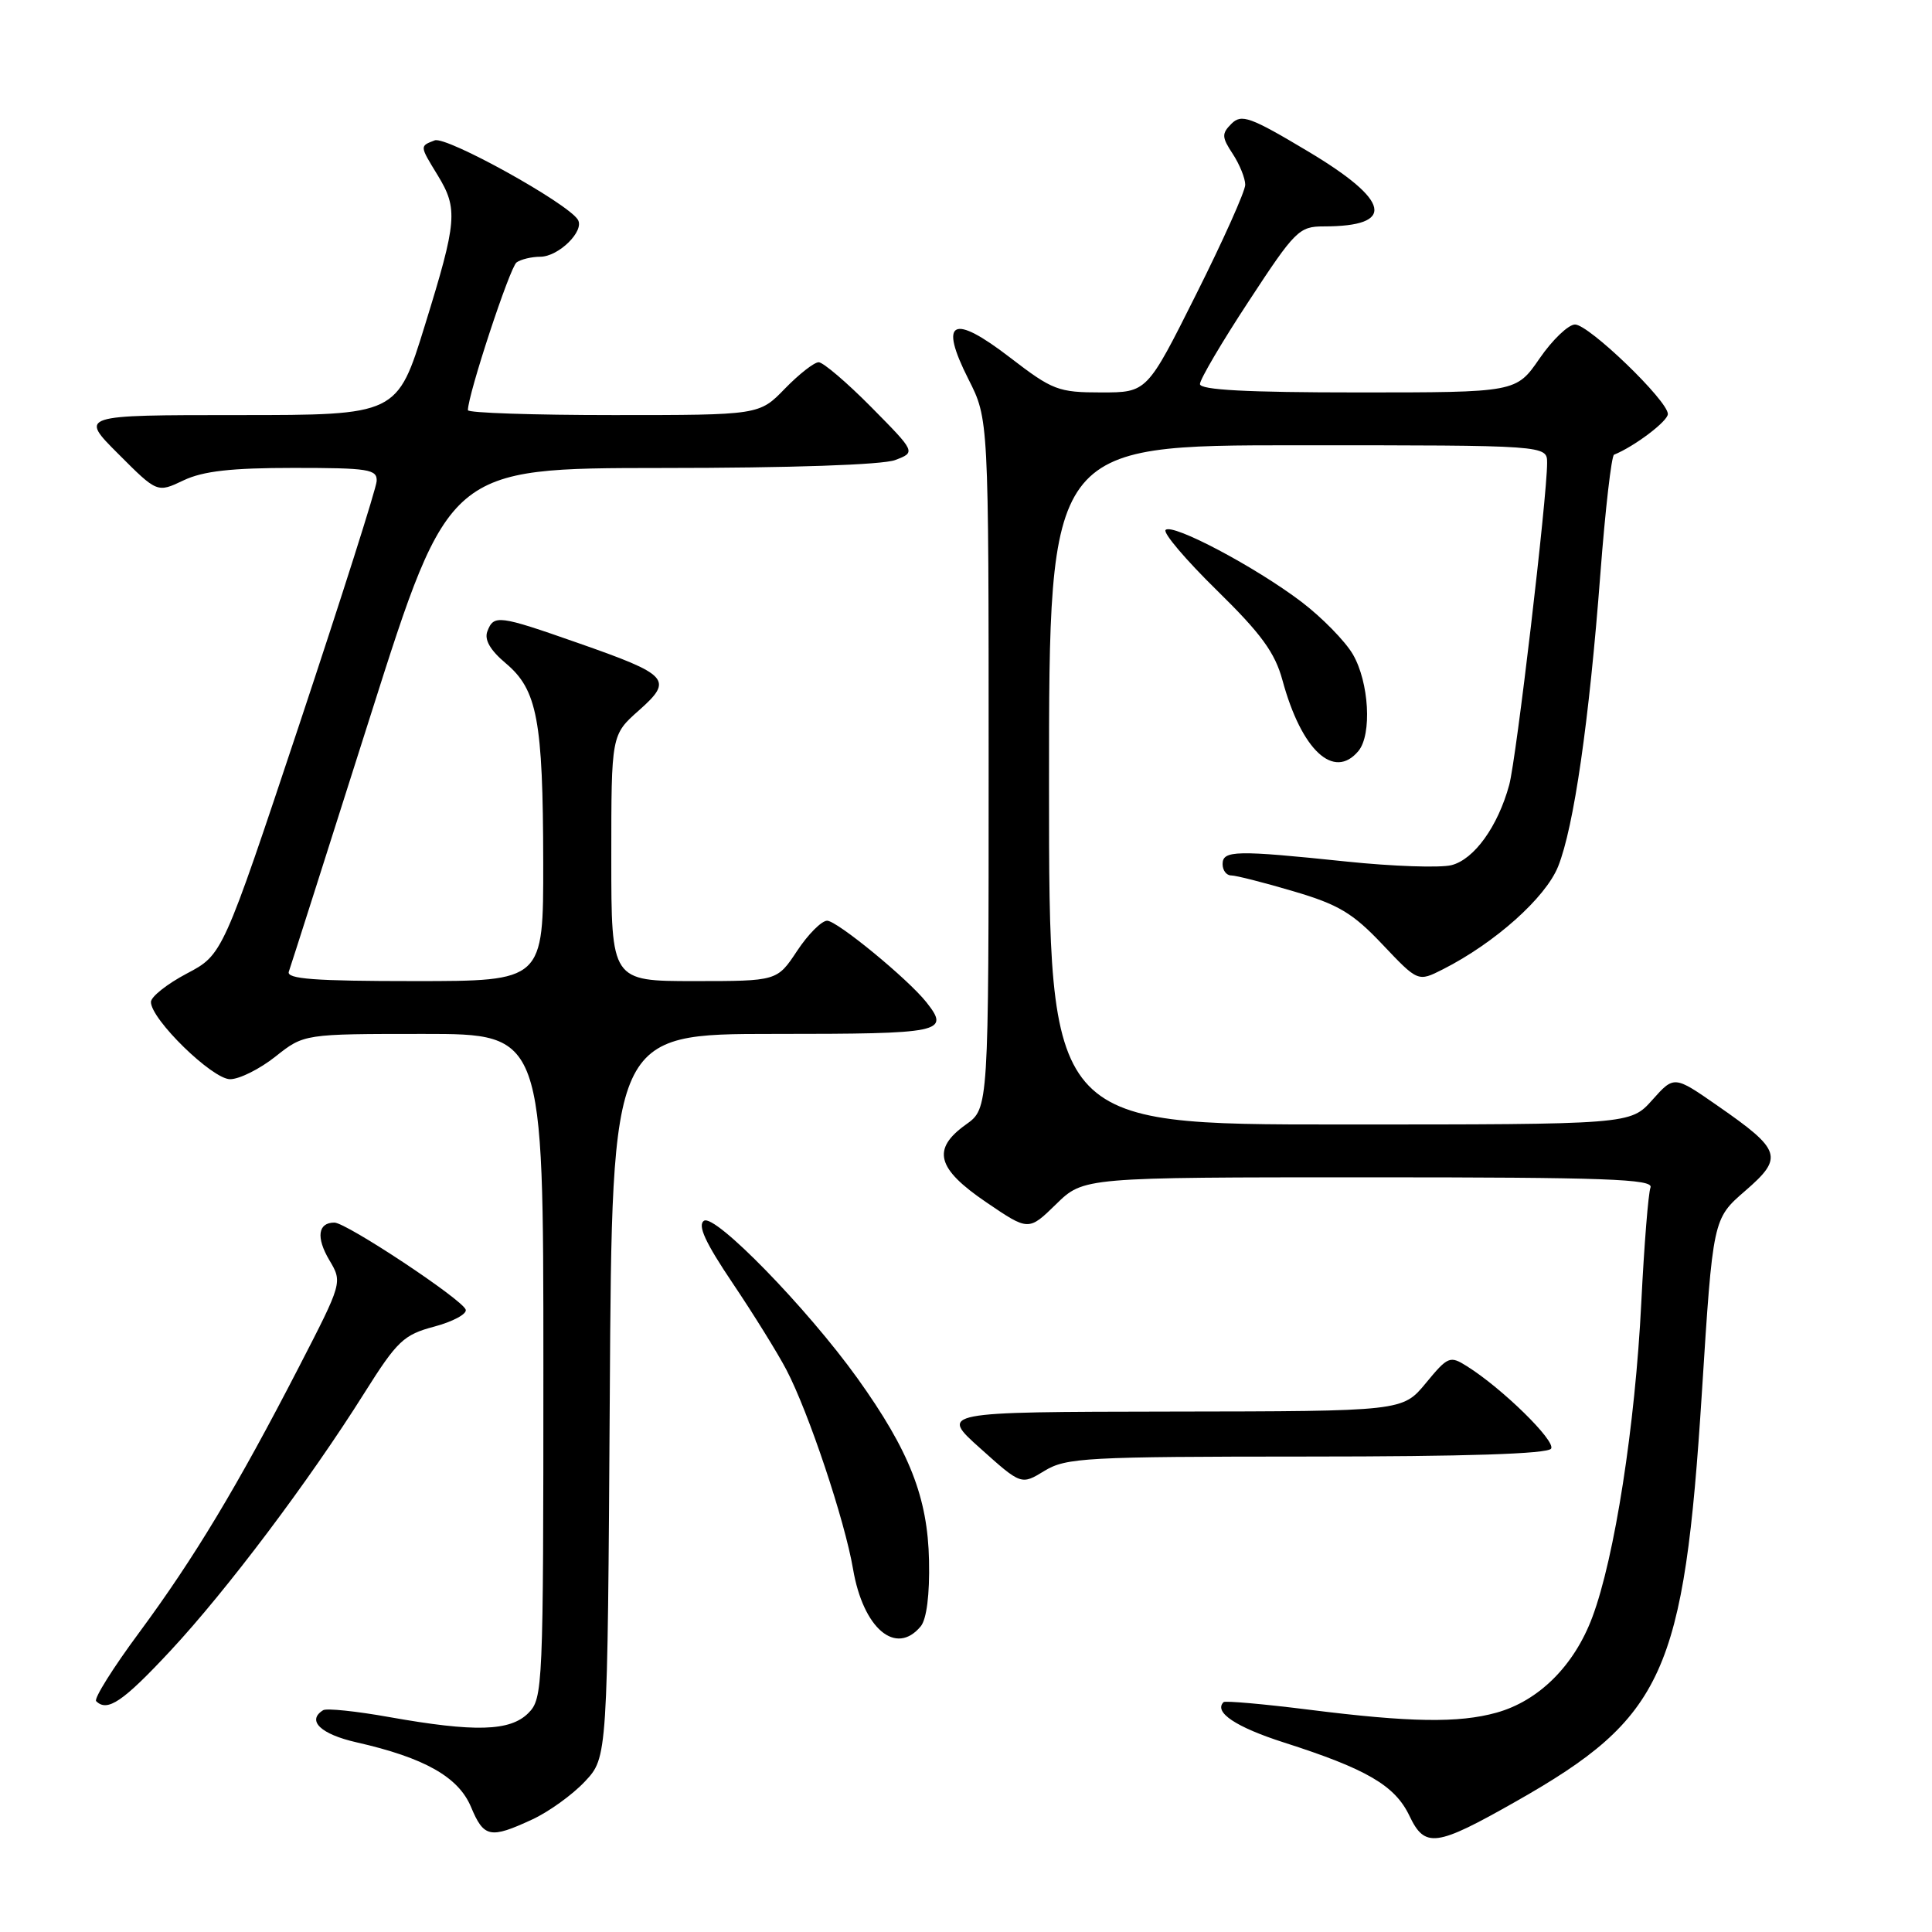 <?xml version="1.0" encoding="UTF-8" standalone="no"?>
<!DOCTYPE svg PUBLIC "-//W3C//DTD SVG 1.1//EN" "http://www.w3.org/Graphics/SVG/1.1/DTD/svg11.dtd" >
<svg xmlns="http://www.w3.org/2000/svg" xmlns:xlink="http://www.w3.org/1999/xlink" version="1.1" viewBox="0 0 256 256">
 <g >
 <path fill="currentColor"
d=" M 200.89 238.69 C 220.49 227.57 223.14 221.74 225.51 184.50 C 226.97 161.50 226.97 161.50 231.23 157.81 C 236.38 153.36 236.07 152.40 227.58 146.51 C 221.83 142.51 221.83 142.51 218.93 145.76 C 216.03 149.00 216.03 149.00 177.51 149.00 C 139.00 149.00 139.00 149.00 139.00 104.00 C 139.00 59.00 139.00 59.00 172.00 59.00 C 205.00 59.00 205.00 59.00 205.00 61.34 C 205.00 65.88 200.92 100.55 199.98 104.00 C 198.48 109.51 195.33 113.88 192.32 114.64 C 190.81 115.01 184.56 114.80 178.42 114.16 C 163.75 112.63 162.00 112.67 162.00 114.50 C 162.00 115.33 162.51 116.00 163.14 116.00 C 163.77 116.00 167.48 116.94 171.39 118.10 C 177.35 119.85 179.26 120.99 183.19 125.15 C 187.89 130.11 187.89 130.11 191.19 128.44 C 198.08 124.95 204.80 118.95 206.46 114.81 C 208.55 109.58 210.57 95.60 212.06 76.00 C 212.71 67.47 213.53 60.39 213.87 60.25 C 216.57 59.16 221.00 55.81 221.00 54.86 C 221.00 53.09 210.53 43.00 208.70 43.00 C 207.82 43.00 205.70 45.03 204.00 47.50 C 200.90 52.00 200.90 52.00 179.95 52.00 C 165.22 52.00 159.00 51.67 159.00 50.89 C 159.00 50.27 161.91 45.32 165.48 39.89 C 171.60 30.54 172.14 30.00 175.40 30.00 C 185.00 30.00 184.30 26.62 173.34 20.07 C 165.66 15.48 164.51 15.07 163.18 16.39 C 161.86 17.71 161.88 18.17 163.35 20.40 C 164.26 21.79 165.00 23.63 165.00 24.48 C 165.00 25.33 162.07 31.87 158.49 39.01 C 151.99 52.00 151.99 52.00 145.92 52.00 C 140.23 52.00 139.47 51.71 133.84 47.38 C 126.20 41.50 124.38 42.44 128.32 50.24 C 131.00 55.53 131.00 55.53 131.00 101.20 C 131.00 146.86 131.00 146.86 128.00 149.00 C 123.43 152.26 124.10 154.84 130.69 159.31 C 136.29 163.12 136.29 163.12 139.94 159.56 C 143.58 156.00 143.58 156.00 181.40 156.00 C 212.76 156.00 219.13 156.23 218.70 157.35 C 218.41 158.09 217.86 164.96 217.48 172.60 C 216.67 188.89 213.95 206.40 210.99 214.29 C 208.59 220.71 203.90 225.38 198.28 226.94 C 193.28 228.33 186.83 228.23 173.50 226.55 C 167.45 225.79 162.33 225.34 162.13 225.54 C 160.79 226.87 163.76 228.85 170.13 230.89 C 181.09 234.40 184.83 236.58 186.75 240.59 C 188.81 244.92 190.25 244.73 200.89 238.69 Z  M 70.50 241.10 C 72.70 240.09 75.85 237.82 77.50 236.06 C 80.50 232.87 80.50 232.87 80.80 184.94 C 81.09 137.00 81.09 137.00 102.55 137.00 C 124.94 137.00 125.91 136.80 122.75 132.80 C 120.31 129.72 110.91 122.00 109.60 122.00 C 108.87 122.00 107.07 123.80 105.62 126.00 C 102.97 130.00 102.97 130.00 91.99 130.00 C 81.00 130.00 81.00 130.00 81.00 113.68 C 81.00 97.37 81.00 97.37 84.66 94.13 C 89.26 90.05 88.70 89.43 76.48 85.16 C 66.06 81.51 65.43 81.43 64.58 83.65 C 64.15 84.77 64.96 86.16 67.03 87.90 C 71.19 91.40 71.95 95.42 71.98 114.25 C 72.00 130.00 72.00 130.00 54.92 130.00 C 41.68 130.00 37.93 129.72 38.27 128.75 C 38.52 128.06 43.39 112.77 49.11 94.76 C 59.50 62.03 59.50 62.03 87.68 62.01 C 104.78 62.01 116.95 61.59 118.61 60.96 C 121.35 59.92 121.35 59.92 115.46 53.96 C 112.22 50.68 109.07 48.00 108.48 48.00 C 107.88 48.00 105.87 49.58 104.00 51.50 C 100.61 55.00 100.61 55.00 81.30 55.00 C 70.69 55.00 62.00 54.71 62.00 54.35 C 62.00 52.29 67.57 35.38 68.45 34.77 C 69.03 34.36 70.44 34.02 71.60 34.02 C 74.03 34.00 77.49 30.60 76.57 29.11 C 75.21 26.91 59.15 18.01 57.60 18.60 C 55.60 19.37 55.59 19.29 58.00 23.23 C 60.71 27.67 60.57 29.31 56.31 43.07 C 52.63 55.00 52.63 55.00 31.58 55.00 C 10.52 55.00 10.52 55.00 15.68 60.15 C 20.83 65.31 20.83 65.31 24.32 63.65 C 26.91 62.42 30.65 62.00 38.90 62.00 C 48.84 62.00 49.99 62.18 49.91 63.75 C 49.86 64.71 45.24 79.22 39.66 96.00 C 29.50 126.50 29.50 126.50 24.75 129.00 C 22.14 130.38 20.00 132.07 20.00 132.77 C 20.00 135.07 28.13 143.00 30.49 143.00 C 31.72 143.00 34.42 141.65 36.50 140.00 C 40.28 137.00 40.28 137.00 56.14 137.00 C 72.00 137.00 72.00 137.00 72.00 181.00 C 72.00 223.67 71.94 225.06 70.00 227.00 C 67.59 229.41 62.93 229.54 51.57 227.52 C 47.21 226.74 43.27 226.33 42.82 226.61 C 40.60 227.98 42.48 229.79 47.25 230.87 C 56.24 232.91 60.74 235.45 62.41 239.43 C 64.11 243.50 64.95 243.67 70.50 241.10 Z  M 22.57 218.75 C 30.06 210.71 40.96 196.23 48.28 184.58 C 52.63 177.67 53.48 176.86 57.55 175.78 C 60.01 175.12 61.89 174.11 61.71 173.54 C 61.32 172.22 45.91 162.01 44.31 162.00 C 42.13 162.00 41.86 163.96 43.63 166.96 C 45.39 169.92 45.39 169.92 39.57 181.21 C 31.44 196.97 25.76 206.41 18.45 216.31 C 14.98 220.99 12.42 225.08 12.74 225.41 C 14.22 226.89 16.28 225.50 22.57 218.75 Z  M 122.00 215.50 C 122.78 214.56 123.20 211.28 123.10 206.79 C 122.93 198.42 120.51 192.26 113.61 182.62 C 106.94 173.33 94.73 160.79 93.28 161.76 C 92.40 162.35 93.46 164.65 97.09 170.04 C 99.85 174.14 103.05 179.30 104.20 181.50 C 107.14 187.11 111.94 201.48 113.03 207.89 C 114.37 215.79 118.71 219.47 122.00 215.50 Z  M 173.19 193.00 C 194.18 193.00 205.10 192.65 205.53 191.95 C 206.16 190.93 199.04 183.95 194.36 181.02 C 192.12 179.61 191.85 179.73 188.93 183.27 C 185.85 187.00 185.85 187.00 155.18 187.04 C 124.50 187.09 124.50 187.09 129.91 191.93 C 135.32 196.78 135.32 196.78 138.41 194.89 C 141.27 193.15 143.91 193.01 173.19 193.00 Z  M 180.00 99.51 C 181.81 97.32 181.41 90.39 179.26 86.70 C 178.23 84.94 175.16 81.81 172.44 79.74 C 166.35 75.12 155.36 69.30 154.45 70.22 C 154.07 70.59 157.12 74.18 161.22 78.20 C 167.12 83.98 168.94 86.47 169.94 90.16 C 172.46 99.42 176.75 103.41 180.00 99.51 Z "/>
</g>
</svg>